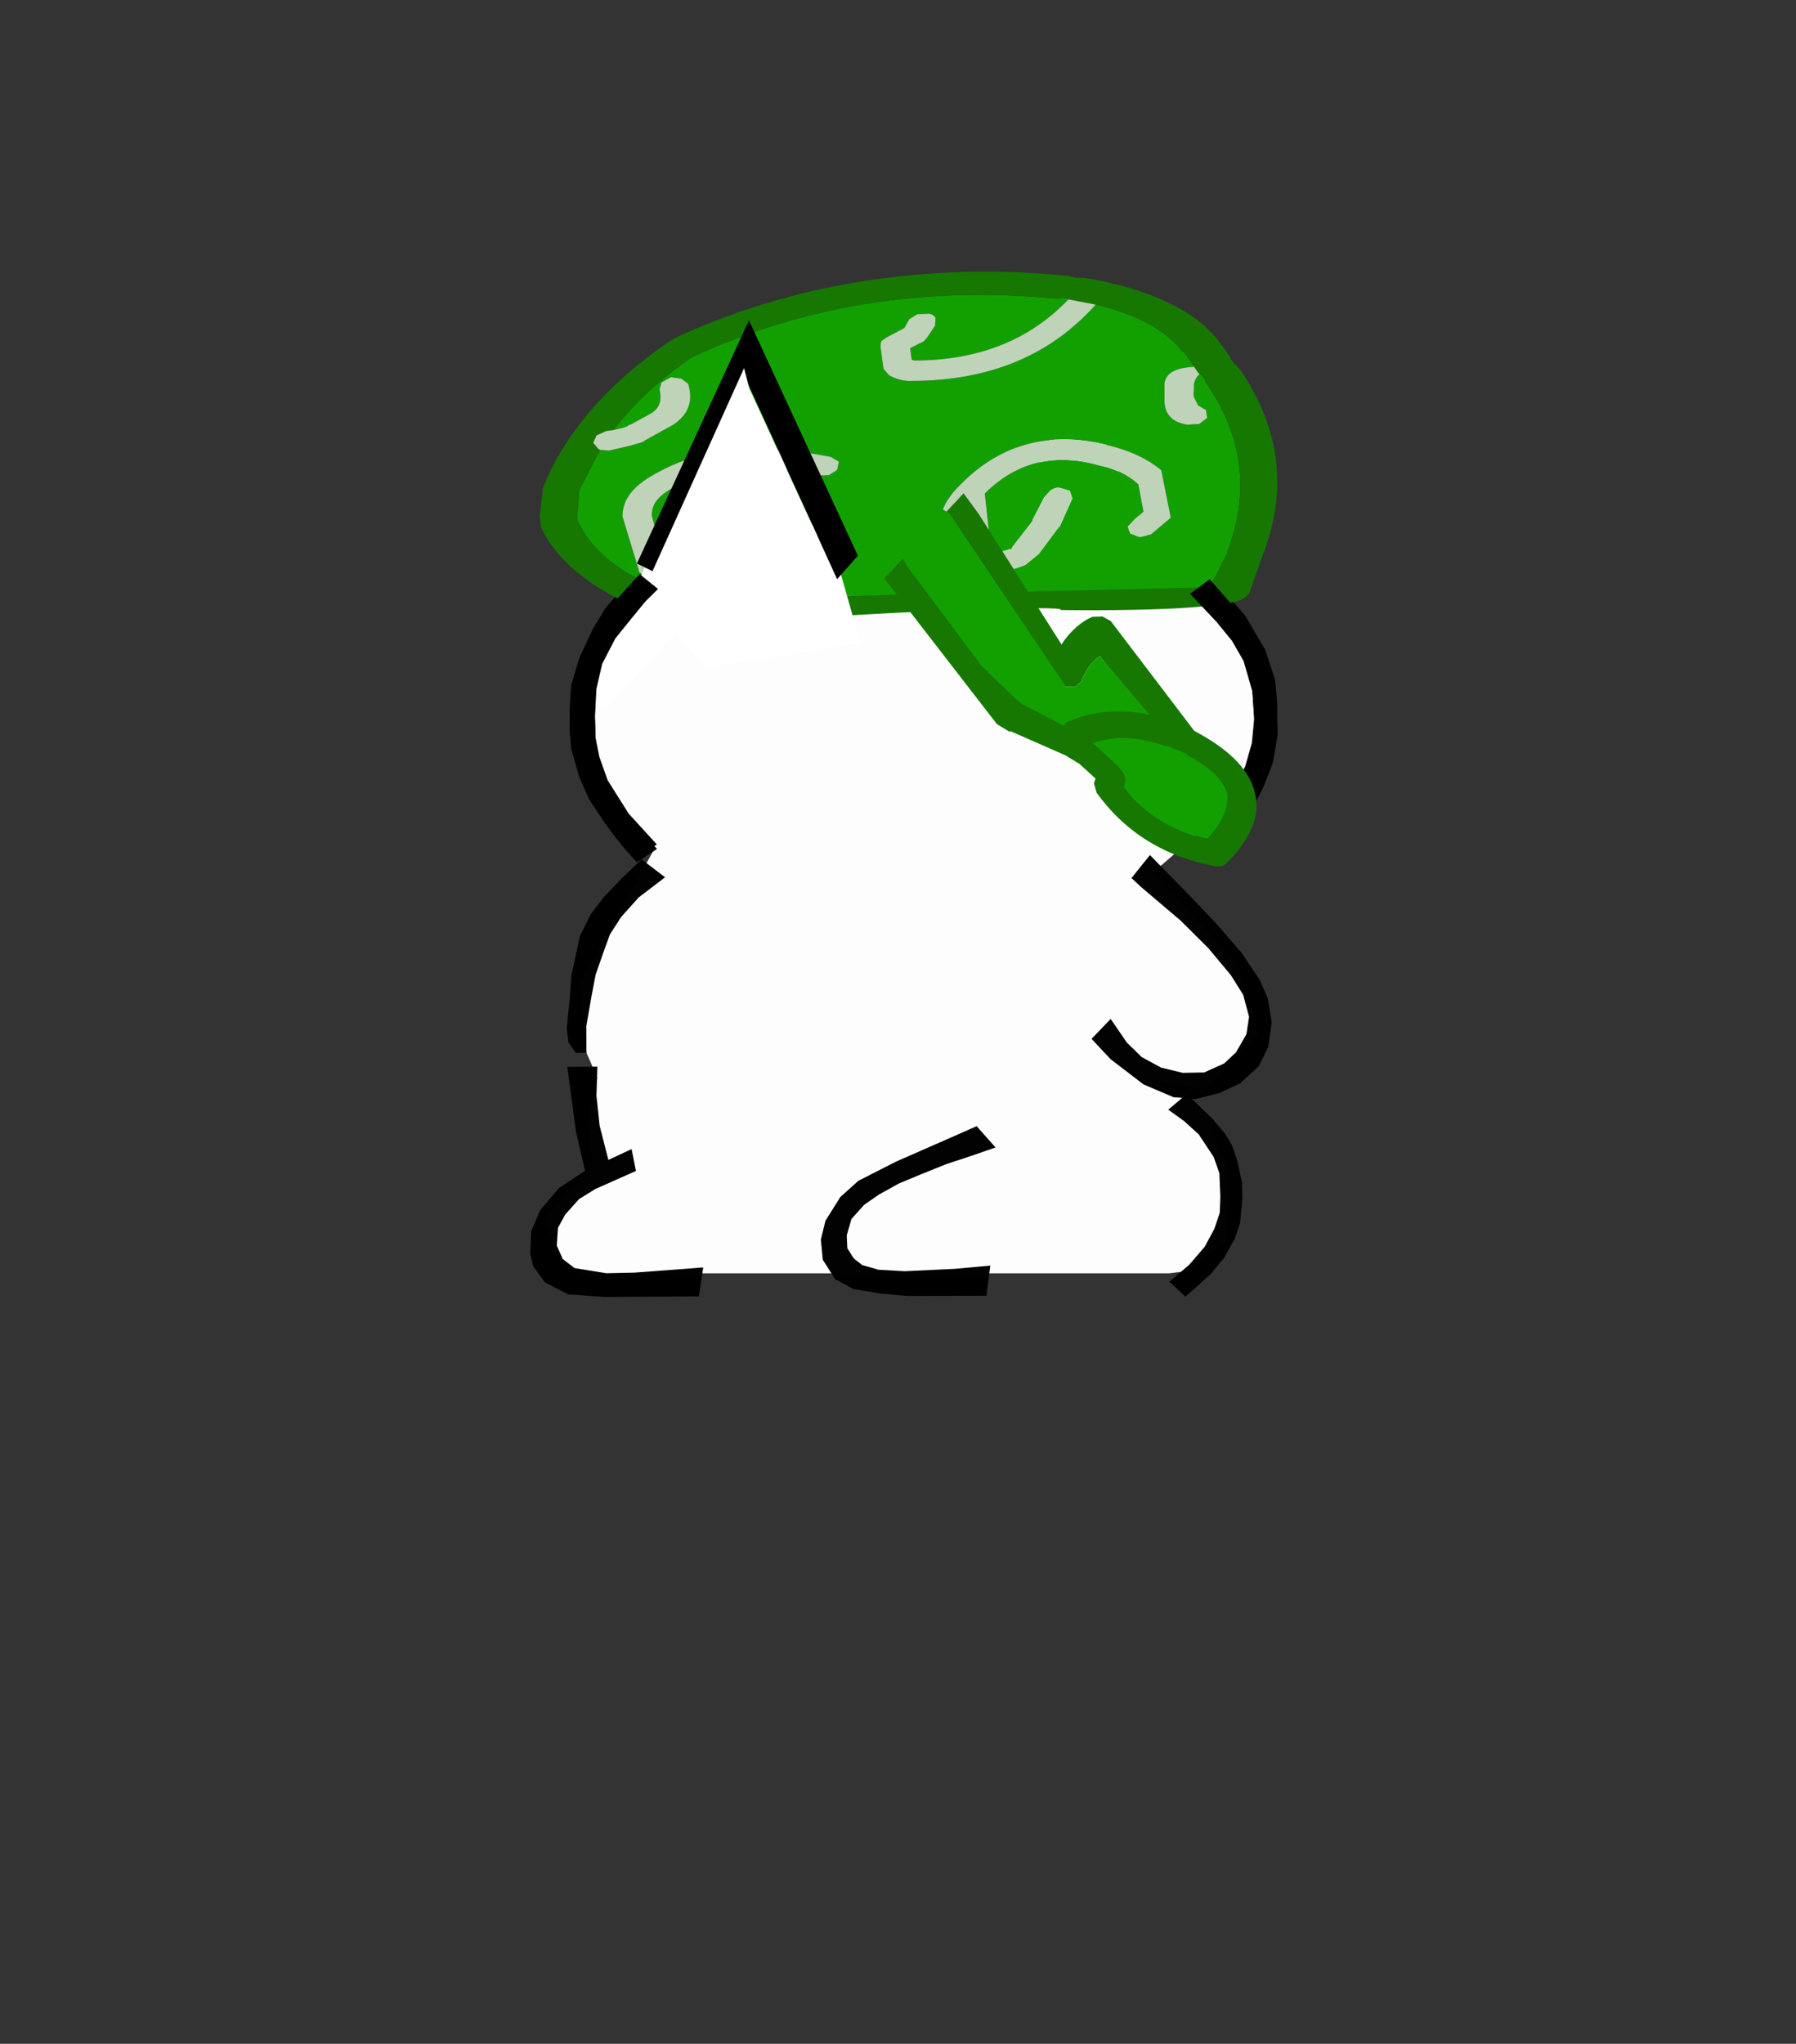 <?xml version="1.0" encoding="UTF-8" standalone="no"?>
<svg
   height="182"
   width="160"
   version="1.1"
   id="svg367"
   sodipodi:docname="back-sitting-alt.svg"
   inkscape:version="1.2.2 (b0a8486541, 2022-12-01)"
   xmlns:inkscape="http://www.inkscape.org/namespaces/inkscape"
   xmlns:sodipodi="http://sodipodi.sourceforge.net/DTD/sodipodi-0.dtd"
   xmlns="http://www.w3.org/2000/svg"
   xmlns:svg="http://www.w3.org/2000/svg">
  <rect width="100%" height="100%" fill="#333333" stroke="none"/>
  <defs
     id="defs371" />
  <sodipodi:namedview
     id="namedview369"
     pagecolor="#ffffff"
     bordercolor="#000000"
     borderopacity="0.25"
     inkscape:showpageshadow="2"
     inkscape:pageopacity="0.0"
     inkscape:pagecheckerboard="0"
     inkscape:deskcolor="#d1d1d1"
     showgrid="false"
     inkscape:zoom="4.8241758"
     inkscape:cx="55.553531"
     inkscape:cy="91"
     inkscape:window-width="1888"
     inkscape:window-height="1044"
     inkscape:window-x="32"
     inkscape:window-y="0"
     inkscape:window-maximized="1"
     inkscape:current-layer="svg367" />
  <g
     style="clip-rule:evenodd;fill-rule:evenodd;stroke-linejoin:round;stroke-miterlimit:2"
     id="g365"
     transform="translate(0,-10)">
    <path
       d="m 56.323,85.554 0.314,-0.815 -3.807,-6.035 -1.438,-4.56 1.373,-6.522 4.135,-5.647 1.446,-2.354 7.328,-15.627 1.194,-1.258 8.576,17.368 11.82,-0.173 8.065,-16.618 1.081,-1.018 8.527,18.03 2.82,1.392 1.983,1.65 2.253,4.108 0.97,3.683 -0.133,6.317 -3.978,6.408 -2.835,0.964 -3.342,2.884 7.325,7.896 2.089,6.418 -4.807,4.96 -5.472,-0.907 3.919,1.321 1.892,2.312 1.9,4.815 -0.357,5.985 -3.313,2.639 -1.677,0.216 H 61.582 l -8.487,0.512 -2.646,-0.988 -2.067,-4.224 4.465,-5.051 -0.512,-3.703 0.885,-3.95 -0.976,-2.244 -0.565,-6.19 6.837,-12.353 -2.599,-0.362 50.1,0.014"
       style="fill:#ffffff;fill-opacity:0.99;fill-rule:nonzero"
       id="path339" />
    <path
       d="m 103.73,61.089 2.397,-1.113 -10.166,-21.89 -9.745,20.99 -9.803,0.005 -9.705,-20.953 -9.978,21.65 2.37,1.172 7.594,-17.034 7.868,17.26 13.612,-0.212 7.78,-17.2 z m 4.031,0.09 3.162,3.64 1.79,3.047 0.873,2.638 0.172,1.79 0.047,2.78 -0.413,2.408 c 0,0 -0.59,1.647 -0.97,2.435 -0.293,0.61 -0.628,1.199 -1.002,1.762 -0.675,1.016 -1.45,1.966 -2.233,2.902 -0.462,0.55 -1.452,1.593 -1.452,1.593 l -1.718,-1.327 2.2,-2.23 1.56,-2.06 1.155,-2.311 0.593,-2.09 0.214,-2.247 -0.186,-2.747 -0.778,-2.7 -1.03,-1.794 -1.372,-1.682 -2.367,-2.512 z m -51.038,25.207 1.793,-1.19 -2.507,-2.742 -1.874,-2.97 -0.74,-2.087 -0.338,-1.701 -0.068,-2.186 0.133,-2.572 0.51,-2.214 1.17,-2.263 1.29,-1.599 1.38,-1.689 1.137,-1.125 -1.636,-1.324 -1.402,1.533 -1.623,1.888 -1.103,1.81 -1.24,2.65 -0.717,2.395 -0.119,1.843 -0.02,2.022 0.133,1.423 0.72,2.528 0.86,1.942 1.358,2.063 c 0,0 1.015,1.38 1.558,2.04 0.438,0.516 0.886,1.025 1.344,1.524 z m 2.527,1.735 -2.087,-1.589 -1.811,1.719 -1.57,1.653 -1.17,1.534 -0.948,1.924 -0.43,1.998 -0.328,1.478 -0.16,2.156 -0.258,2.59 0.155,1.25 0.657,0.926 0.944,-0.022 -0.008,-2.384 0.452,-2.595 0.372,-1.96 0.703,-2.01 0.574,-1.58 0.995,-1.547 1.564,-1.746 z m 44.826,20.696 1.653,-1.398 2.334,2.257 1.101,1.312 0.626,1.082 0.453,1.356 0.398,1.867 0.039,1.449 -0.2,2.146 -0.468,1.405 -0.96,1.717 -1.264,1.513 -1.63,1.46 -0.557,0.477 -1.427,-1.323 1.773,-1.514 1.38,-1.606 0.86,-1.6 0.475,-1.413 0.055,-1.418 -0.086,-2.107 -0.507,-1.451 -1.335,-2.015 -1.294,-1.178 z m -53.533,-3.812 0.768,5.77 0.809,3.488 -2.33,1.536 -1.68,1.982 -0.793,1.874 -0.08,1.994 0.27,1.126 1.05,1.427 2.062,1.063 3.248,0.228 8.395,-0.054 0.386,-2.573 -6.117,0.459 -2.518,0.054 -2.827,-0.456 -1.05,-0.807 -0.534,-1.197 0.105,-1.577 0.645,-1.185 1.224,-1.373 1.453,-0.902 3.624,-1.608 -0.386,-1.95 -2.068,0.965 -0.78,-3.043 -0.283,-2.679 0.084,-2.581 z"
       style="fill-opacity:0.99;fill-rule:nonzero"
       id="path341" />
    <path
       d="m 102.445,86.143 3.856,3.936 2.172,2.302 2.106,2.435 1.641,2.434 0.733,1.685 0.335,2.095 -0.296,2.183 -0.857,1.732 -1.636,1.51 -1.81,0.858 -2.17,0.561 -1.976,-0.17 -2.67,-1.137 -2.935,-2.248 -1.695,-1.81 1.704,-1.774 1.44,2.105 1.326,1.294 1.72,0.934 1.936,0.467 1.903,-0.032 1.794,-0.809 1.042,-0.979 0.934,-1.623 0.233,-1.545 -0.523,-1.956 -1.094,-1.747 -2.008,-2.41 -2.464,-2.45 -1.966,-1.668 -1.594,-1.355 -0.824,-0.772 z m -15.439,24.143 -2.652,1.169 -4.506,1.975 -3.375,1.717 -1.611,1.446 -1.323,2.11 -0.412,1.677 0.175,1.803 1.093,1.72 1.629,0.884 2.425,0.398 2.369,0.222 7.056,-0.023 0.35,-2.683 -3.179,0.289 -4.438,0.21 -2.34,-0.131 -1.456,-0.418 -0.75,-0.587 -0.574,-0.903 -0.053,-1.16 0.42,-1.453 1.125,-1.256 1.3,-0.904 1.786,-0.993 1.896,-0.79 2.359,-0.949 2.014,-0.662 2.357,-0.813 z"
       style="fill-opacity:0.99;fill-rule:nonzero"
       id="path343" />
    <path
       d="m 58.819,89.557 0.093,-0.078 0.468,-0.155 h 0.187 c 5.551,-1.604 10.978,-1.578 16.28,0.077 l -0.094,-0.077 2.994,1.164 0.187,0.077 c 1.621,0.724 -3.992,17.639 -4.678,23.122 l -0.187,-0.388 -0.374,-0.388 -0.655,-0.465 -0.562,-0.155 -5.894,0.31 c -0.249,0 -0.436,0.052 -0.561,0.155 l -0.281,0.388 -0.936,2.949 -0.093,0.93 0.28,0.389 c 0.25,0.259 0.593,0.31 1.03,0.155 l 0.467,-0.31 0.281,-0.388 -0.093,-0.621 a 8.328,8.328 0 0 1 0.655,-2.095 l 4.865,-0.31 h 0.093 l 0.094,0.155 c 0.623,1.603 0.187,2.948 -1.31,4.035 v 0.077 l -1.965,1.086 0.094,-0.077 -4.117,0.31 h -0.093 c -0.936,-0.051 -1.653,-0.413 -2.152,-1.086 -0.811,-1.035 -1.155,-2.121 -1.03,-3.259 l 0.655,-3.104 0.936,-1.551 0.094,-0.621 -0.375,-0.466 -0.748,-0.155 -0.561,0.388 -1.123,1.94 -0.749,3.491 c -0.125,1.397 0.312,2.768 1.31,4.113 0.811,1.138 1.965,1.759 3.462,1.862 l 5.24,-0.466 h 0.186 l 1.871,-1.086 -0.374,0.466 h -0.093 c -1.933,1.862 -4.303,3.026 -7.11,3.491 h -0.094 l -2.62,-0.31 -3.555,-1.397 0.187,-0.465 -0.187,-1.164 -0.187,-0.698 -0.094,-0.078 -1.123,-1.63 c -0.748,-0.879 -1.964,-1.241 -3.648,-1.086 l -0.562,0.31 -0.28,0.544 0.374,0.543 0.655,0.155 c 0.935,-0.051 1.59,0.104 1.964,0.466 l 0.094,0.077 0.842,1.242 v 0.077 l 0.094,0.078 0.093,0.233 0.094,0.543 a 23.278,23.278 0 0 1 -5.801,-4.656 c -3.431,-6.259 -3.68,-12.828 -0.748,-19.708 v -0.388 l 0.187,-0.155 c 3.305,2.328 4.553,5.173 3.742,8.535 l -0.094,0.155 h -1.122 l -0.468,-0.776 -0.374,-0.232 -0.936,-0.466 -0.655,-0.078 a 0.613,0.613 0 0 0 -0.561,0.31 l -0.094,0.622 0.375,0.465 0.748,0.31 0.655,1.01 0.28,0.31 0.468,0.077 h 2.152 l 0.655,-0.233 c 0.499,-0.362 0.78,-0.75 0.842,-1.164 0.998,-4.087 -0.592,-7.501 -4.771,-10.242 1.435,-2.069 3.243,-3.465 5.426,-4.19 l 0.28,-0.155 1.404,-0.388 c -0.187,1.087 0.312,1.656 1.497,1.707 l 1.03,0.078 c 1.434,0.155 2.369,-0.181 2.806,-1.009 l 0.094,-0.62 -0.468,-0.466 H 62.28 l -0.561,0.388 -0.842,0.155 H 60.69 l -0.749,-0.078 h -0.093 c -0.437,-0.051 -0.78,-0.18 -1.03,-0.387 m 14.409,3.724 -1.217,-1.086 -0.093,-0.078 -4.584,0.155 c -1.185,0.621 -2.121,1.397 -2.807,2.328 -2.37,3.052 -1.871,5.819 1.497,8.302 2.432,1.863 5.052,1.889 7.859,0.078 l 0.187,-0.078 c 0.748,-0.827 0.873,-1.758 0.374,-2.793 l -0.842,-0.776 -2.245,-1.241 -0.094,-0.078 -2.433,-0.854 -0.748,0.078 -0.374,0.466 c -0.125,0.155 -0.094,0.336 0.093,0.543 l 0.562,0.388 1.964,0.776 h 0.094 l 2.152,1.241 0.187,0.078 0.093,0.077 h -0.093 c 0.187,0.362 0.155,0.698 -0.094,1.009 l -5.426,-0.078 c -2.557,-1.913 -2.932,-4.008 -1.123,-6.285 0.499,-0.775 1.248,-1.396 2.246,-1.862 h -0.094 l 2.713,-0.077 0.655,0.543 0.562,0.388 0.654,-0.078 0.468,-0.465 -0.093,-0.621"
       style="fill:#12a001"
       transform="matrix(0.129,0.932,-1.66,0.229,247.94,-32.016)"
       id="path345" />
    <path
       d="M 57.602,88.237 56.76,88.47 h 0.094 l 0.374,-0.155 0.28,-0.078 h 0.094"
       style="fill:#cccccc"
       transform="matrix(0.129,0.932,-1.66,0.229,247.94,-32.016)"
       id="path347" />
    <path
       d="m 78.934,90.565 -0.187,-0.077 -2.994,-1.164 0.093,0.077 C 70.545,87.746 65.118,87.721 59.567,89.324 H 59.38 l -0.468,0.155 -0.093,0.078 -0.187,0.077 -0.562,0.155 -1.403,0.388 -0.28,0.155 c -2.184,0.725 -3.993,2.121 -5.427,4.19 l -0.749,1.242 -0.093,0.155 -0.187,0.155 v 0.388 c -2.932,6.88 -2.682,13.45 0.748,19.708 a 23.314,23.314 0 0 0 5.8,4.656 v 0.388 l 0.281,0.543 0.655,0.233 0.655,-0.233 0.094,-0.078 3.555,1.397 2.62,0.31 h 0.093 c 2.807,-0.465 5.177,-1.63 7.11,-3.491 h 0.094 l 0.374,-0.466 0.188,-0.155 h 0.093 c 2.12,-1.5 2.776,-3.362 1.965,-5.587 M 57.64,87.82 l 0.375,-0.077 1.029,-0.388 c 5.988,-1.656 11.828,-1.585 17.503,0.174 l 3.485,1.01 0.187,0.155 c 1.497,0.62 -1.079,9.903 -1.079,9.903 -0.375,-0.621 -2.451,10.912 -2.825,16.654 -0.063,1.24 -0.653,2.56 -1.464,3.75 l -0.187,0.31 v 0.078 l -1.404,1.551 v 0.078 c -2.245,2.12 -5.289,3.755 -8.532,4.324 h -1.123 l -2.62,-0.388 c -4.802,-1.5 -8.99,-4.221 -12.109,-7.739 l -0.094,-0.155 -0.093,-0.077 c -3.68,-6.673 -3.878,-14.029 -0.76,-21.27 l 0.281,-0.389 0.094,-0.388 c 1.684,-3.103 4.222,-5.383 7.091,-6.417 l 0.187,-0.078 1.217,-0.388 0.842,-0.233"
       style="fill:#167801"
       transform="matrix(0.129,0.932,-1.66,0.229,247.94,-32.016)"
       id="path349" />
    <path
       d="m 74.256,113.687 c 0.811,2.225 0.156,4.087 -1.965,5.587 h -0.093 l -0.188,0.155 -1.87,1.086 h -0.188 l -5.24,0.466 c -1.497,-0.103 -2.65,-0.724 -3.46,-1.862 -0.999,-1.345 -1.435,-2.716 -1.31,-4.113 l 0.748,-3.491 1.123,-1.94 0.56,-0.388 0.75,0.155 0.374,0.466 -0.094,0.62 -0.936,1.552 -0.654,3.104 c -0.125,1.138 0.218,2.224 1.029,3.259 0.499,0.673 1.216,1.035 2.152,1.086 h 0.093 l 4.117,-0.31 -0.094,0.077 1.965,-1.086 v -0.077 c 1.497,-1.087 1.933,-2.432 1.31,-4.035 l -0.094,-0.155 h -0.093 l -4.865,0.31 a 8.328,8.328 0 0 0 -0.655,2.095 l 0.093,0.62 -0.28,0.389 -0.468,0.31 c -0.437,0.155 -0.78,0.104 -1.03,-0.155 l -0.28,-0.388 0.093,-0.931 0.936,-2.949 0.28,-0.388 c 0.125,-0.103 0.313,-0.155 0.562,-0.155 l 5.894,-0.31 0.562,0.155 0.655,0.465 0.374,0.388 0.187,0.388 m -16.092,7.992 -0.094,0.078 -0.655,0.233 -0.655,-0.233 -0.28,-0.543 v -0.388 l -0.094,-0.543 -0.093,-0.233 -0.094,-0.078 v -0.077 l -0.842,-1.242 -0.094,-0.077 c -0.373,-0.362 -1.028,-0.517 -1.964,-0.466 l -0.655,-0.155 -0.374,-0.543 0.28,-0.543 0.562,-0.31 c 1.684,-0.155 2.9,0.207 3.648,1.086 l 1.123,1.629 0.094,0.078 0.187,0.698 0.187,1.164 -0.187,0.465 m -8.046,-25.76 0.093,-0.155 0.749,-1.242 c 4.179,2.742 5.769,6.156 4.771,10.242 -0.062,0.414 -0.343,0.802 -0.842,1.164 l -0.655,0.233 h -2.152 l -0.467,-0.078 -0.281,-0.31 -0.655,-1.009 -0.748,-0.31 -0.375,-0.465 0.094,-0.621 a 0.613,0.613 0 0 1 0.561,-0.31 l 0.655,0.077 0.936,0.466 0.374,0.232 0.468,0.776 h 1.122 l 0.094,-0.155 c 0.811,-3.362 -0.437,-6.207 -3.742,-8.535 m 7.952,-6.13 0.562,-0.155 0.187,-0.077 c 0.249,0.207 0.592,0.336 1.029,0.387 h 0.093 l 0.749,0.078 h 0.187 l 0.842,-0.155 0.561,-0.388 h 0.749 l 0.468,0.465 -0.094,0.621 c -0.437,0.828 -1.372,1.164 -2.807,1.009 l -1.029,-0.078 c -1.185,-0.051 -1.684,-0.62 -1.497,-1.707 m 15.157,3.492 0.093,0.62 -0.468,0.466 -0.654,0.078 -0.562,-0.388 -0.655,-0.543 -2.713,0.077 h 0.094 c -0.998,0.466 -1.747,1.087 -2.246,1.862 -1.809,2.276 -1.434,4.371 1.123,6.285 l 5.426,0.078 c 0.25,-0.311 0.281,-0.647 0.094,-1.009 h 0.093 L 72.759,100.73 72.572,100.652 70.42,99.411 H 70.326 L 68.362,98.635 67.8,98.247 C 67.613,98.04 67.582,97.859 67.707,97.704 l 0.374,-0.466 0.748,-0.078 2.433,0.854 0.094,0.078 2.245,1.241 0.842,0.776 c 0.499,1.035 0.374,1.966 -0.374,2.793 l -0.187,0.078 c -2.807,1.811 -5.427,1.785 -7.86,-0.078 -3.367,-2.483 -3.866,-5.25 -1.496,-8.302 0.686,-0.931 1.622,-1.707 2.807,-2.328 l 4.584,-0.155 0.093,0.078 1.217,1.086"
       style="fill:#bfd3b8"
       transform="matrix(0.129,0.932,-1.66,0.229,247.94,-32.016)"
       id="path351" />
    <path
       d="m 58.376,64.223 -1.802,4.383 6.39,6.799 13.681,-2.171 -2.991,-10.527 -14.499,0.328 z"
       style="fill:#ffffff"
       transform="translate(0,-6)"
       id="path353" />
    <path
       d="m 74.575,67.576 1.851,-2.094 -9.705,-20.953 -9.979,21.65 2.37,1.171 7.595,-17.034 z m -17.591,-0.451 1.636,1.324 z"
       style="fill-rule:nonzero"
       transform="translate(0,-6)"
       id="path355" />
    <path
       d="m 66.749,50.574 6.092,13.21 -6.348,8.397 -3.175,-2.765 -1.075,0.512 -8.294,9.165 h -1.127 l 1.69,-7.936 2.765,-2.407 9.011,-19.968 z"
       style="fill:#ffffff"
       transform="translate(0,-6)"
       id="path357" />
    <path
       d="m 59.112,67.35 -2.37,-1.171 z m -2.376,25.437 1.792,-1.192 -2.506,-2.74 -1.875,-2.97 -0.74,-2.088 L 53.07,82.096 53,79.91 l 0.134,-2.571 0.509,-2.214 1.17,-2.263 1.29,-1.6 1.38,-1.688 1.137,-1.125 -1.636,-1.324 -1.402,1.532 -1.622,1.888 -1.104,1.81 -1.24,2.65 -0.716,2.395 -0.118,1.844 -0.02,2.02 0.132,1.424 0.72,2.529 0.86,1.942 1.358,2.062 c 0,0 1.015,1.38 1.558,2.04 0.43,0.524 1.345,1.525 1.345,1.525 z m 51.038,-25.207 3.162,3.64 1.79,3.046 0.872,2.638 0.172,1.791 0.048,2.78 -0.413,2.408 c 0,0 -0.591,1.647 -0.97,2.434 -0.292,0.609 -0.628,1.2 -1.002,1.762 -0.676,1.017 -1.45,1.967 -2.234,2.902 -0.461,0.55 -1.452,1.593 -1.452,1.593 l -1.717,-1.326 2.199,-2.23 1.56,-2.061 1.156,-2.311 0.593,-2.09 0.214,-2.247 -0.187,-2.747 -0.778,-2.7 -1.03,-1.794 -1.371,-1.681 -2.368,-2.512 z"
       style="fill-rule:nonzero"
       transform="translate(0,-6)"
       id="path359" />
    <path
       d="m 93.061,95.686 0.562,0.078 0.467,0.388 0.094,0.465 c -0.187,0.776 -0.187,1.449 0,2.018 0,0 3.728,-1.079 4.178,-1.176 C 96.741,96.683 95.719,95.603 94.909,94.155 94.784,94 94.753,93.845 94.815,93.689 m -13.829,0.842 10.608,-3.309 0.842,0.077 0.094,0.078 3.525,0.819 h 0.094 l 0.842,0.077 1.31,-0.155 0.093,-0.31 0.468,-0.388 c 2.807,-0.983 5.613,-0.75 8.42,0.698 l 0.28,0.233 0.094,0.31 c 0.312,2.173 -0.03,3.725 -1.029,4.656 -1.06,1.034 -2.775,1.37 -5.145,1.008 h -0.094 l -7.906,2.541 -0.562,-0.077 -0.467,-0.388 C 92.078,99.78 91.857,98.775 91.92,97.792 l -8.623,3.647 -1.473,0.504 m 15.654,-8.045 c 0,0 0.236,0.204 -0.468,0 0.81,1.242 1.83,1.912 3.513,2.43 v 0.077 h 0.094 l 0.28,0.078 0.281,0.077 0.655,0.155 -0.093,-0.077 c 1.559,0.258 2.68,0.148 3.367,-0.421 0.56,-0.621 0.897,-1.564 0.772,-3.013 -1.996,-0.93 -3.938,-0.948 -5.871,-0.328 l -0.187,0.466 -0.281,0.233 -0.468,0.155 -1.594,0.168"
       style="fill:#167801"
       transform="matrix(1.2,0.872,0.816,-1.123,-95.534,97.058)"
       id="path361" />
    <path
       d="m 75.097,99.457 6.533,-3.416 7.167,-2.376 2.244,-0.342 0.991,-0.12 2.9,0.466 c -0.062,0.155 -0.031,0.31 0.094,0.465 0.811,1.449 2.027,2.561 3.649,3.337 l -4.491,1.164 c -0.187,-0.569 -0.187,-1.242 0,-2.018 l -0.094,-0.465 -0.467,-0.388 -11.808,4.61 m 15.55,-6.55 1.684,-0.233 0.468,-0.155 0.28,-0.233 0.188,-0.465 c 1.933,-0.621 3.898,-0.466 5.894,0.465 0.125,1.449 -0.094,2.483 -0.655,3.104 -0.687,0.569 -1.809,0.724 -3.368,0.466 l 0.093,0.077 -0.655,-0.155 -0.28,-0.078 -0.28,-0.077 h -0.094 v -0.078 c -1.685,-0.517 -2.932,-1.397 -3.743,-2.638 h 0.468"
       style="fill:#12a001"
       transform="matrix(1.2,0.872,0.816,-1.123,-95.534,97.058)"
       id="path363" />
  </g>
</svg>
